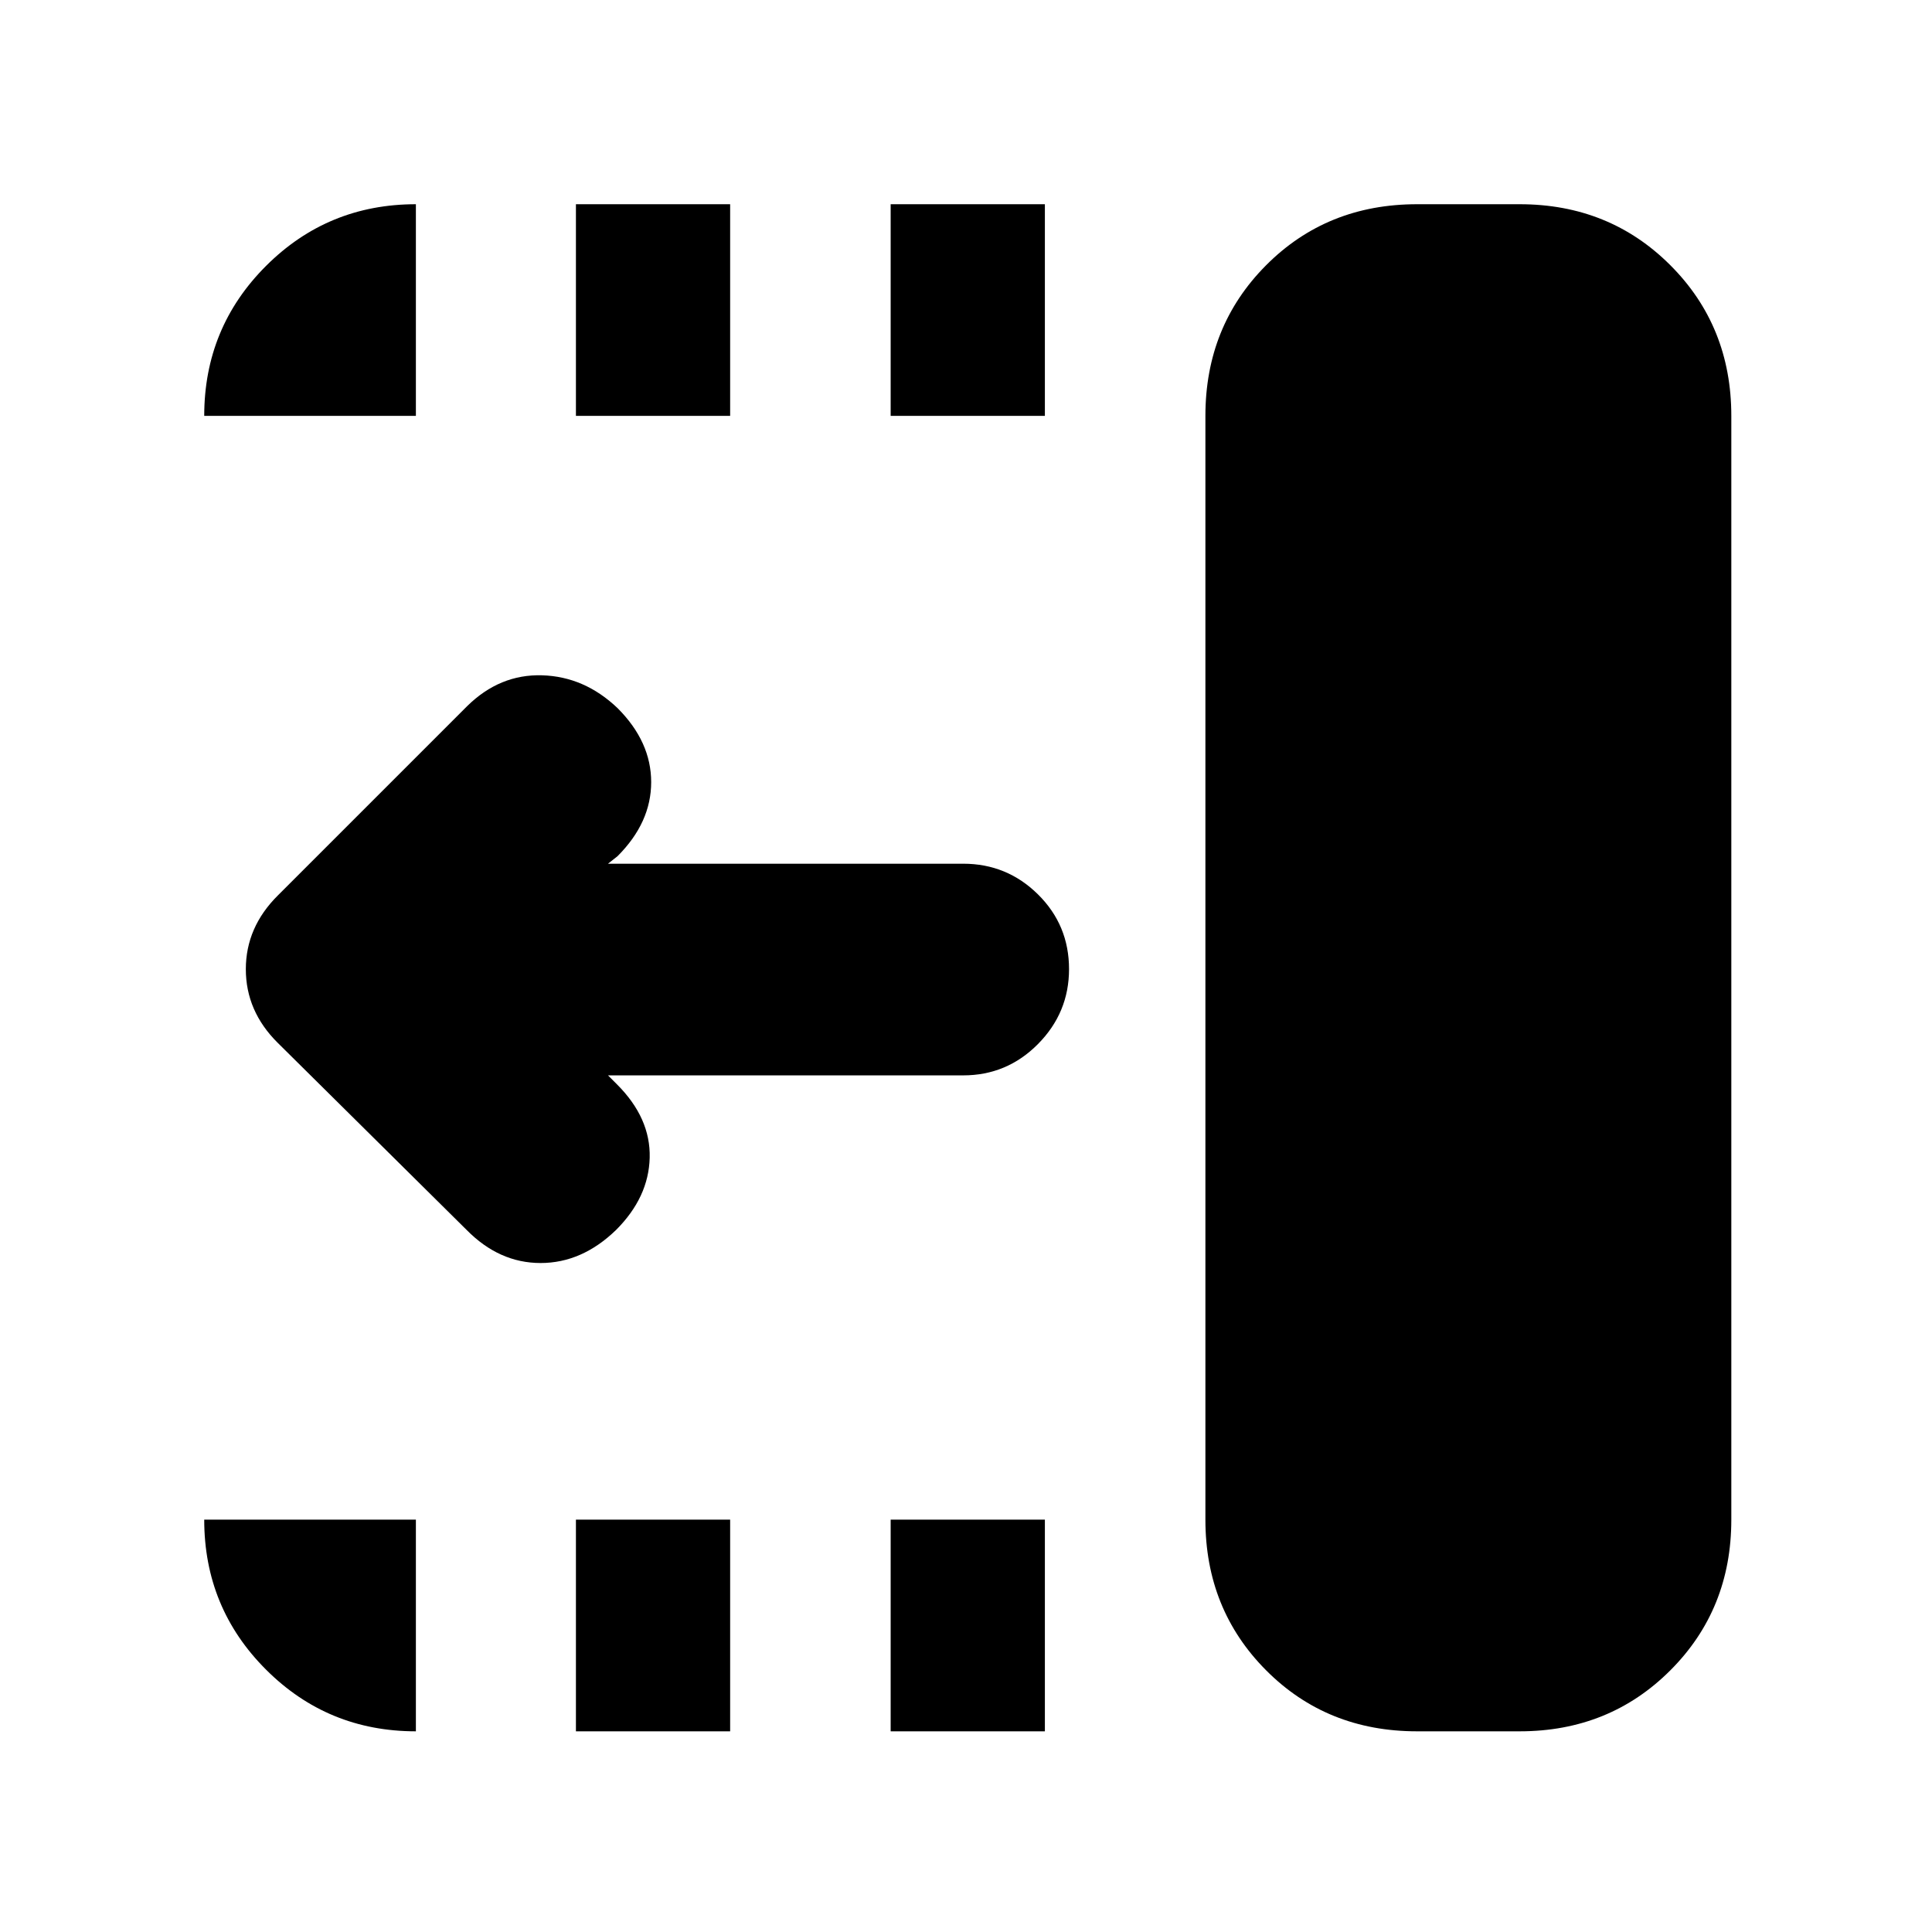 <svg xmlns="http://www.w3.org/2000/svg" height="20" viewBox="0 96 960 960" width="20"><path d="M442.565 302.652V197.478h76.631v105.174h-76.631Zm0 653.631V851.109h76.631v105.174h-76.631ZM286.174 302.652V197.478h76.63v105.174h-76.63Zm0 653.631V851.109h76.63v105.174h-76.63Zm-54.305-249.131-93.898-93.002q-15.819-15.715-15.819-36.571 0-20.856 15.957-36.688l94-94q16.195-15.956 37.25-15.337 21.054.62 37.489 16.294 16.717 16.717 16.717 36.793t-16.717 36.794l-4.739 3.739h176.5q21.734 0 37.161 15.246 15.426 15.246 15.426 37.13 0 21.646-15.426 37.222-15.427 15.576-37.161 15.576h-176.5l4.5 4.5q16.717 16.717 16.217 36.413-.5 19.696-16.696 35.891-16.956 16.435-37.511 16.435-20.554 0-36.75-16.435Zm472.262 249.131q-44.809 0-74.992-30.302-30.182-30.303-30.182-74.872V302.652q0-44.57 30.182-74.872 30.183-30.302 74.992-30.302h50.978q44.569 0 74.872 30.302 30.302 30.302 30.302 74.872v548.457q0 44.569-30.302 74.872-30.303 30.302-74.872 30.302h-50.978Zm-497.479 0q-43.809 0-74.491-30.683-30.683-30.682-30.683-74.491h105.174v105.174ZM101.478 302.652q0-43.809 30.683-74.491 30.682-30.683 74.491-30.683v105.174H101.478Z"/></svg>